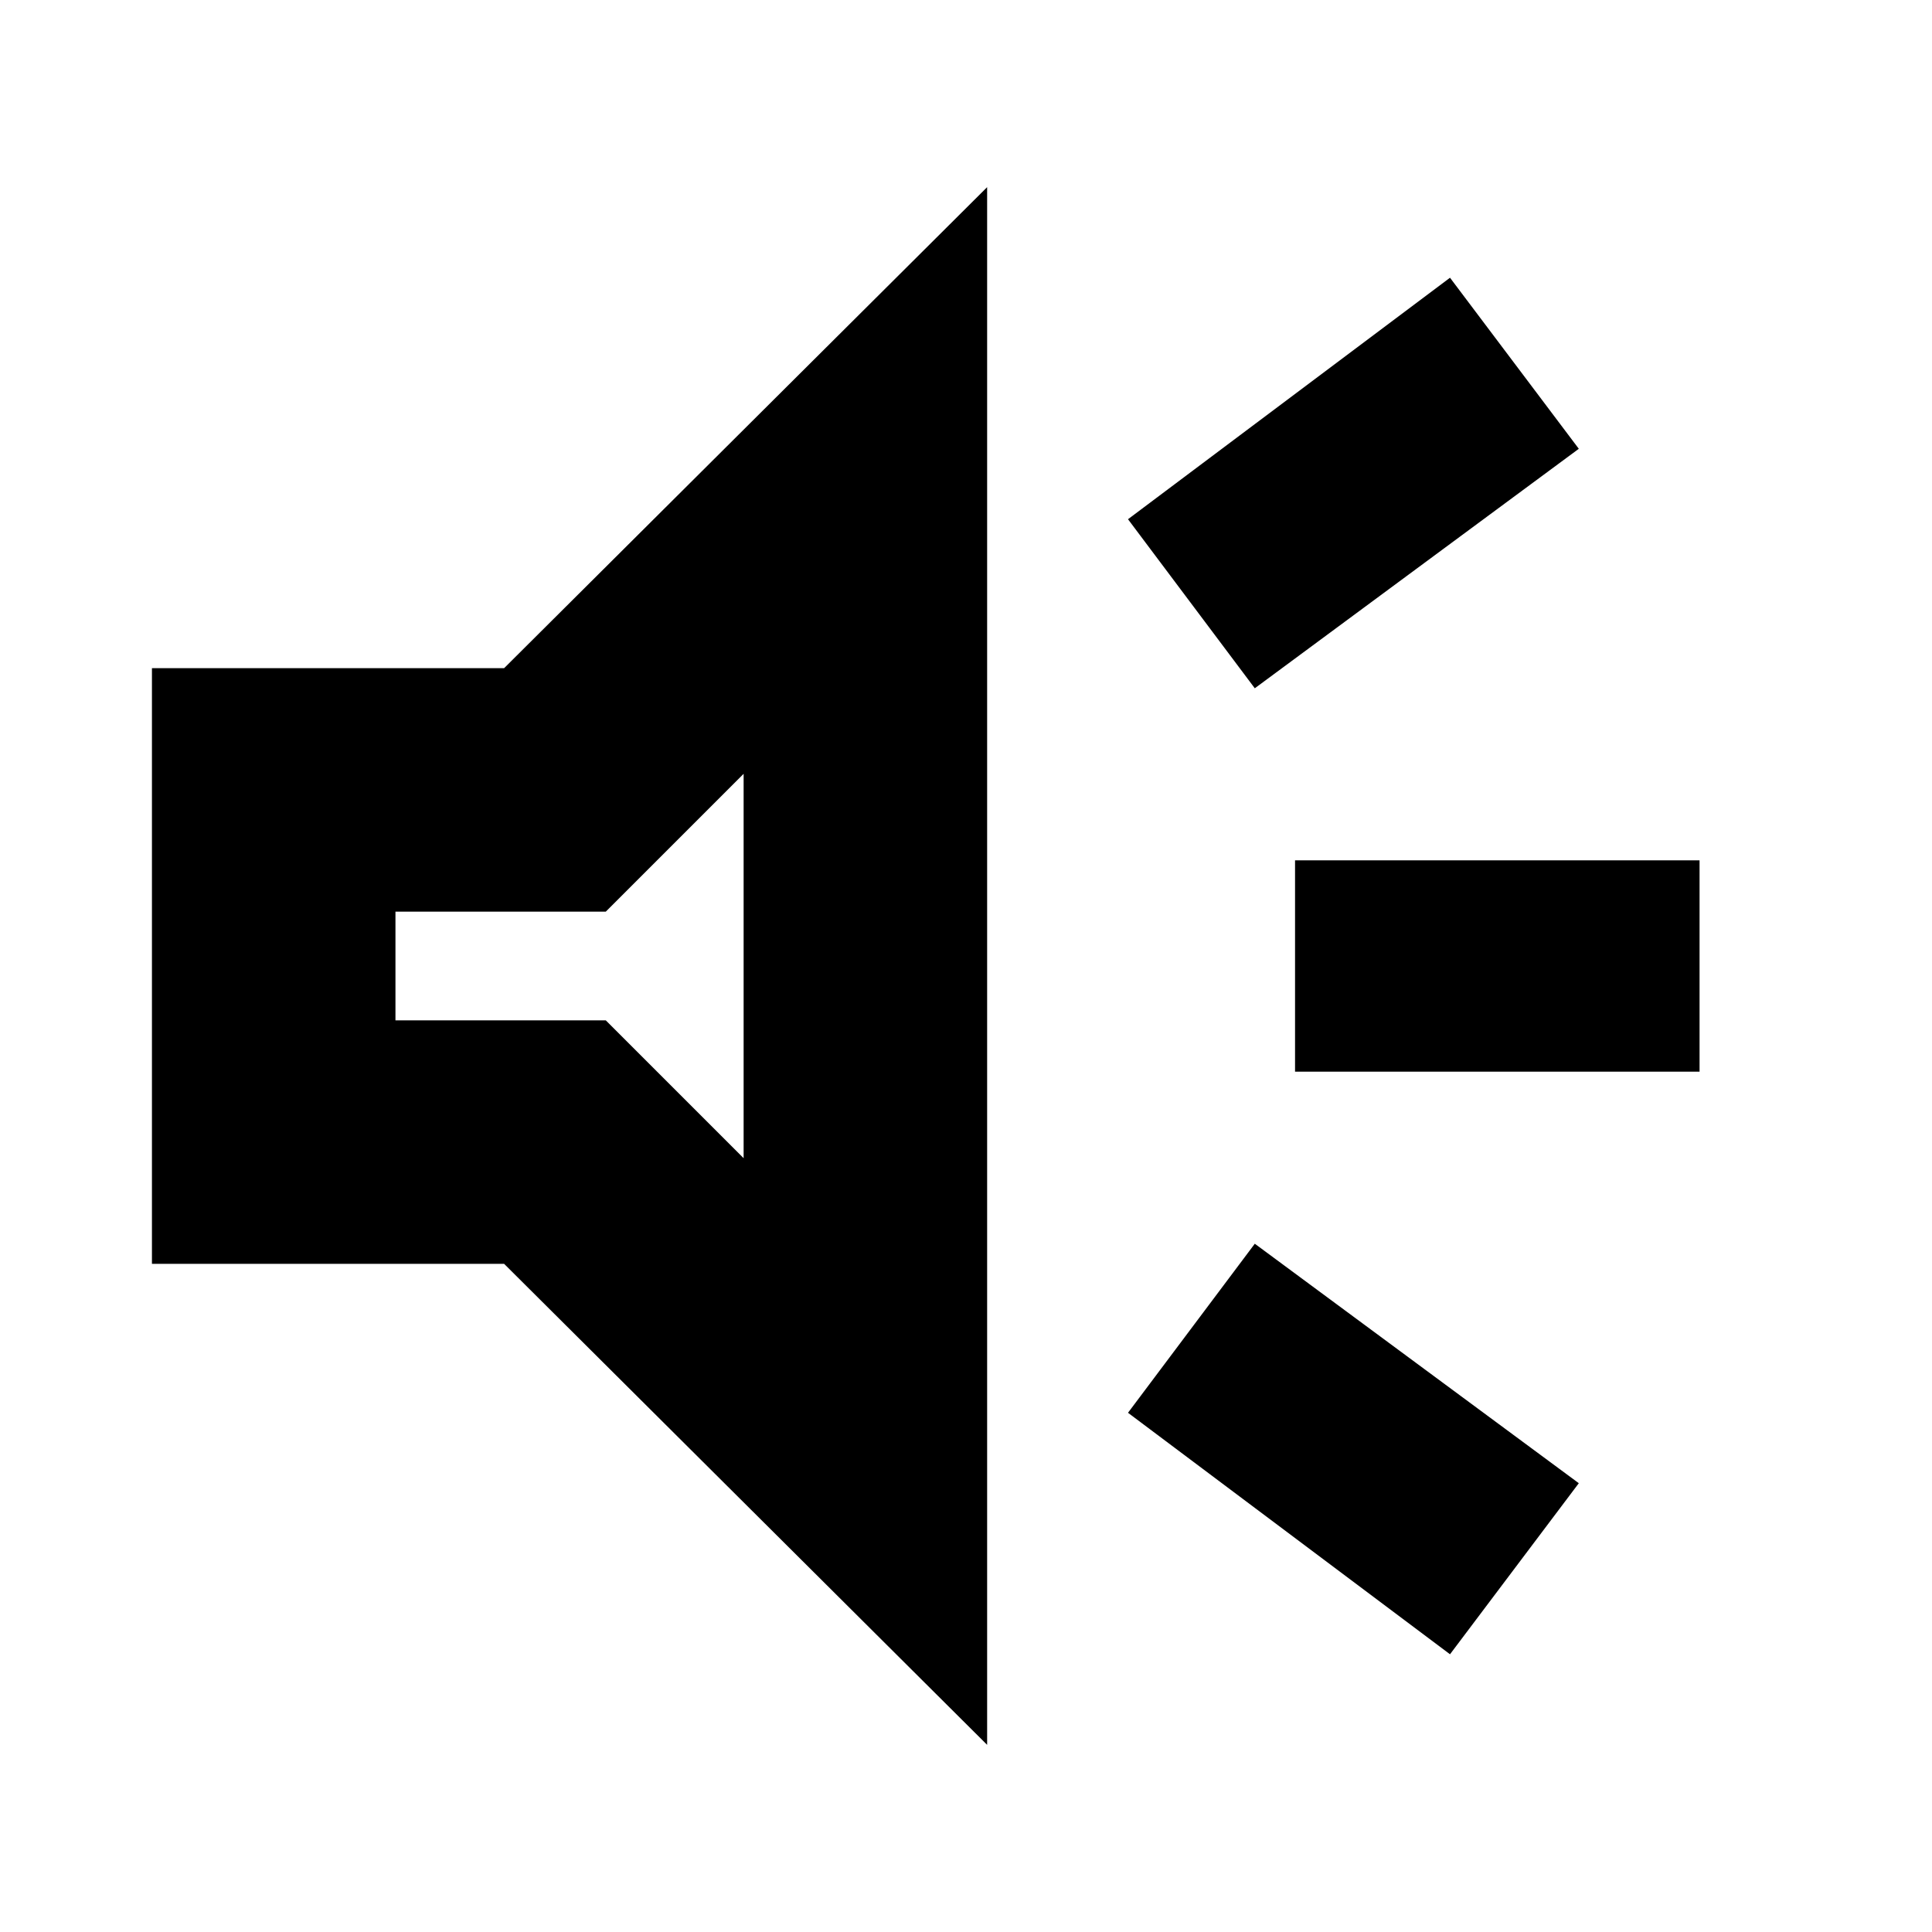 <svg xmlns="http://www.w3.org/2000/svg" height="24" viewBox="0 -960 960 960" width="24"><path d="M643.5-427.5v-105h201v105h-201Zm77 289.5-160-120 63-84 161 119-64 85Zm-97-480-63-84 160-120 64 85-161 119Zm-548 286v-296h175l240-239v774l-240-239h-175Zm294-243.5L301-507H196.5v54H301l68.5 68.5v-191ZM283-480Z"/></svg>